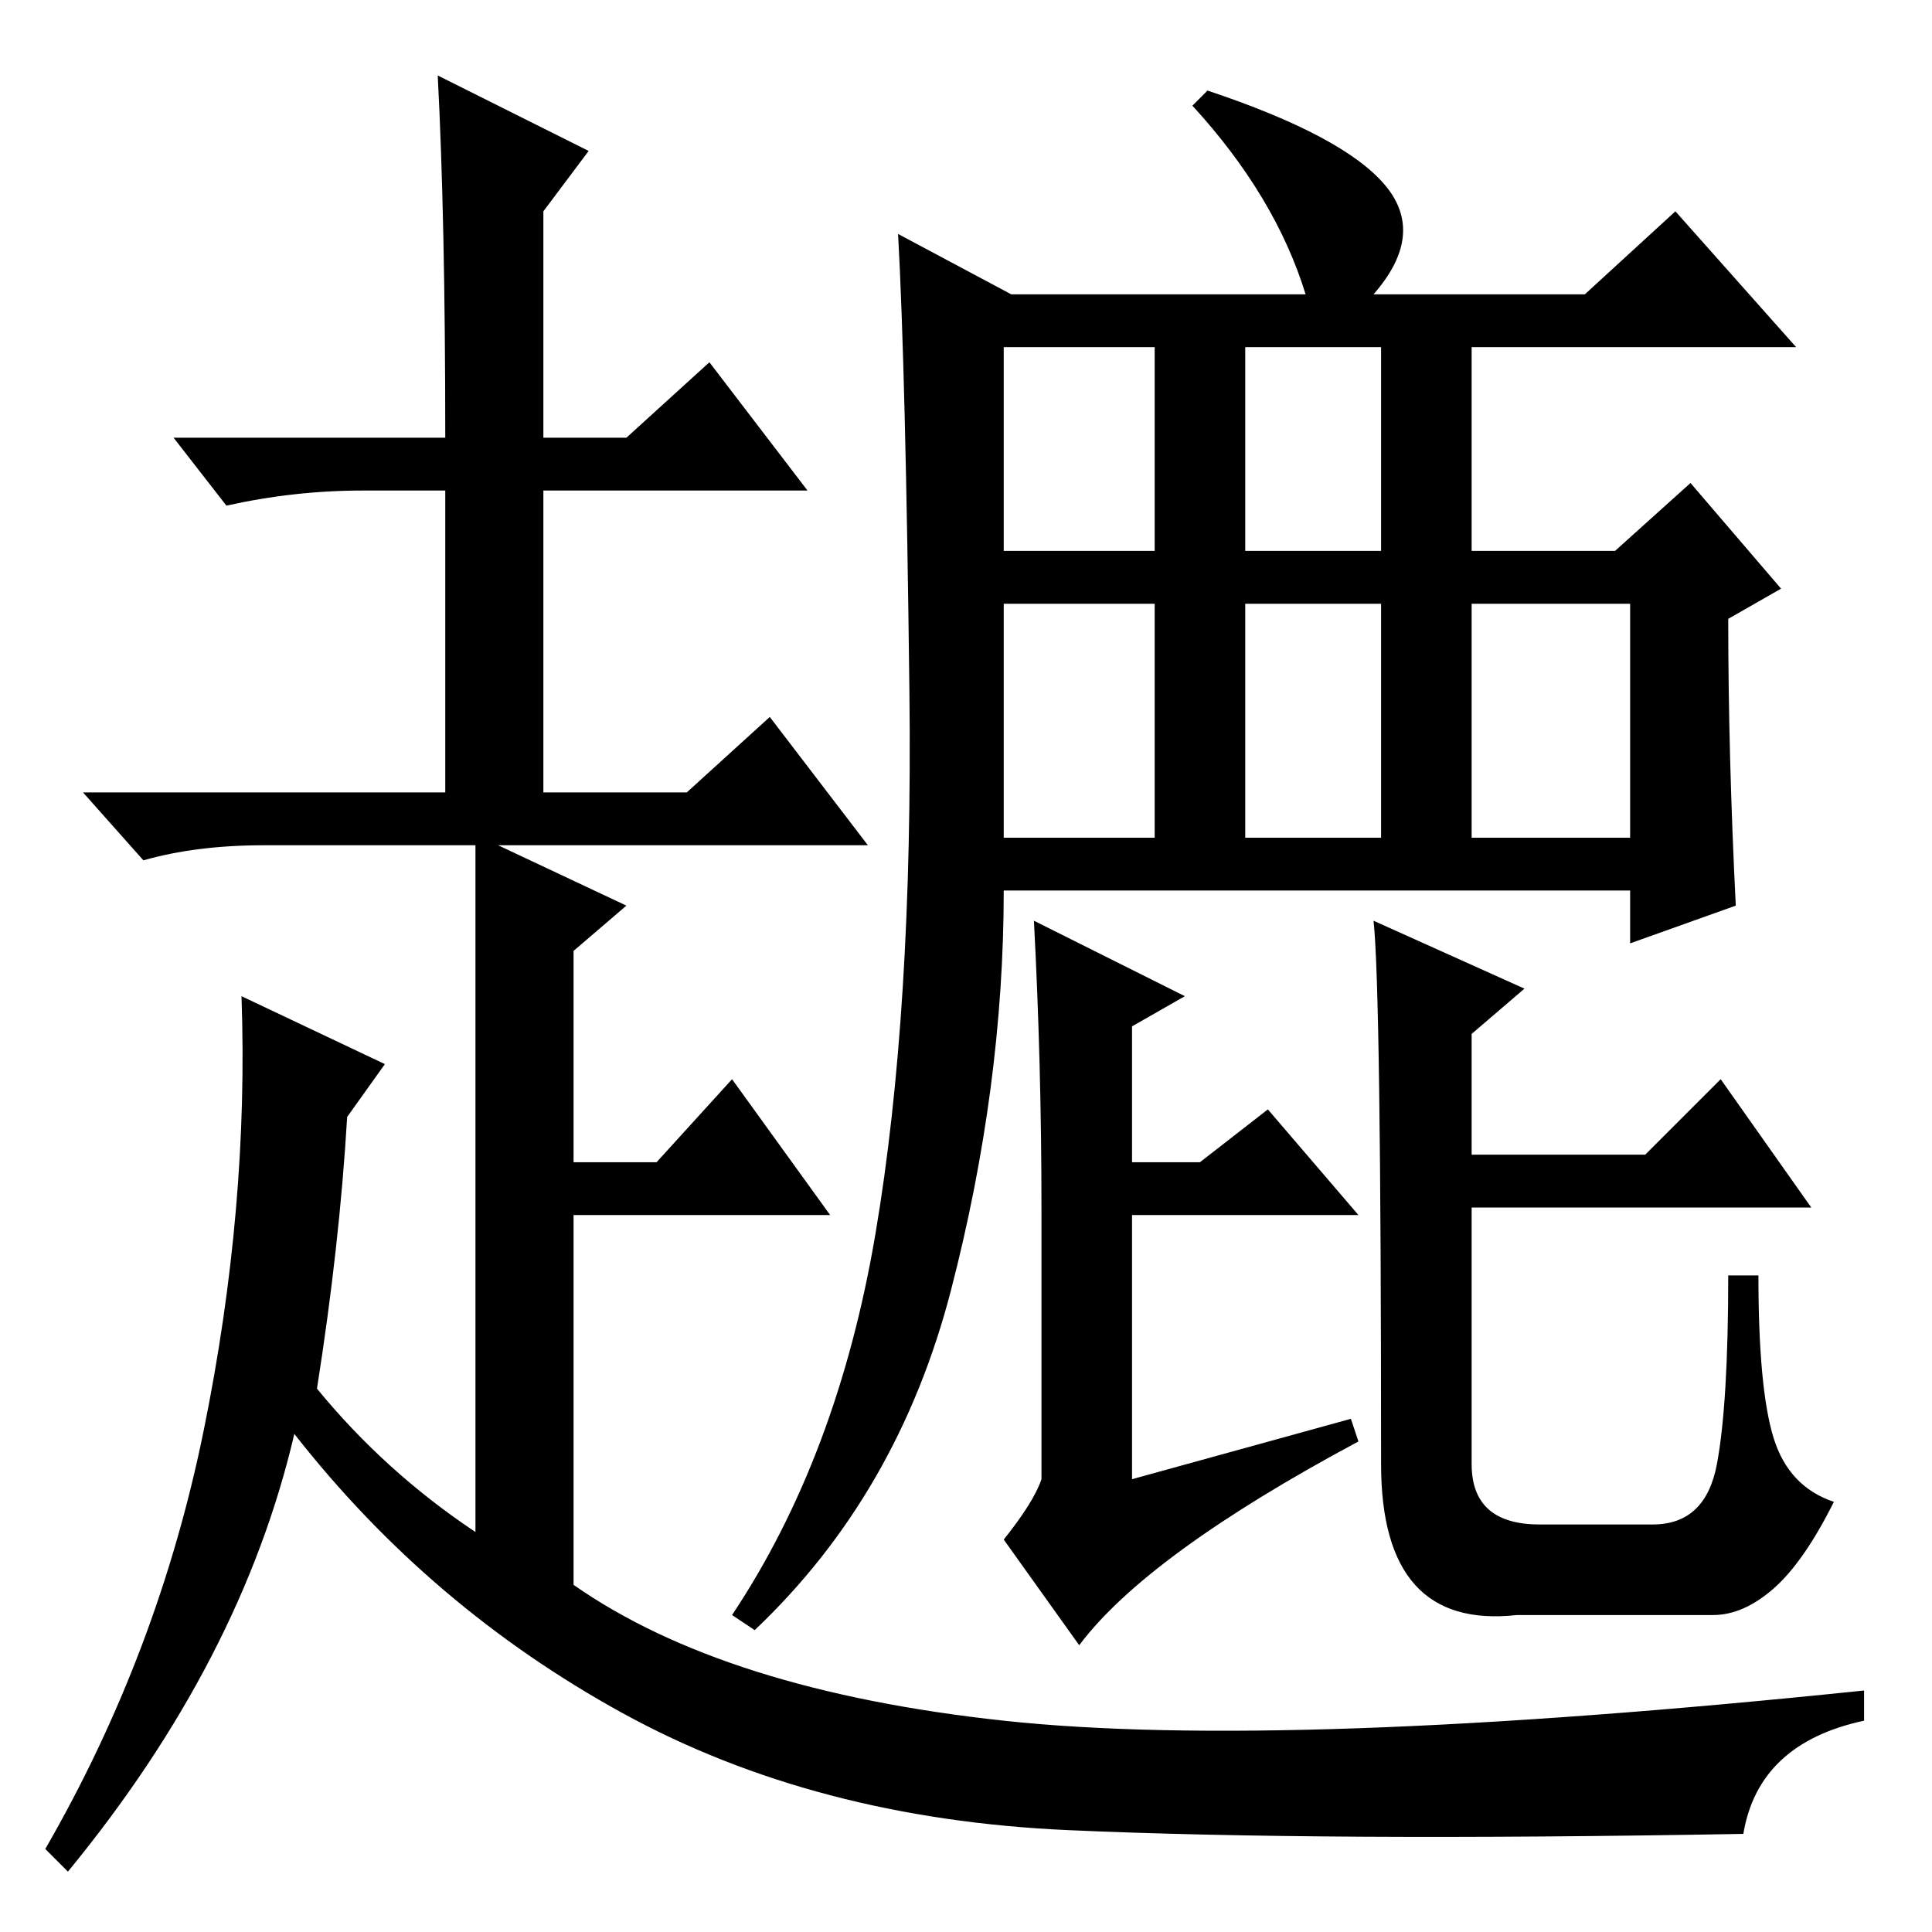 <?xml version="1.0" standalone="no"?>
<!DOCTYPE svg PUBLIC "-//W3C//DTD SVG 1.1//EN" "http://www.w3.org/Graphics/SVG/1.1/DTD/svg11.dtd" >
<svg xmlns="http://www.w3.org/2000/svg" xmlns:xlink="http://www.w3.org/1999/xlink" version="1.1" viewBox="0 -36 256 256">
  <g transform="matrix(1 0 0 -1 0 220)">
   <path fill="currentColor"
d="M183.5 231.5q5.5 -6.5 -1.5 -14.5h28l12 11l16 -18h-43v-27h19l10 9l12 -14l-7 -4q0 -18 1 -38l-14 -5v7h-83q0 -26 -7 -53t-26 -45l-3 2q14 21 19 50.5t4.5 72t-1.5 60.5l15 -8h39q-4 13 -15 25l2 2q18 -6 23.5 -12.5zM133 183h20v27h-20v-27zM165 183h18v27h-18v-27z
M195 145h21v31h-21v-31zM165 145h18v31h-18v-31zM133 145h20v31h-20v-31zM179 68l1 -3q-28 -15 -37 -27l-10 14q4 5 5 8v36q0 19 -1 38l20 -10l-7 -4v-18h9l9 7l12 -14h-30v-35zM202 125l-7 -6v-16h23l10 10l12 -17h-45v-34q0 -8 9 -8h15q7 0 8.5 8t1.5 25h4q0 -15 2 -21.5
t8 -8.5q-4 -8 -8 -11.5t-8 -3.5h-26q-18 -2 -18 20q0 63 -1 72zM59 198q0 29 -1 48l20 -10l-6 -8v-30h11l11 10l13 -17h-35v-40h19l11 10l13 -17h-49l17 -8l-7 -6v-28h11l10 11l13 -18h-34v-49q20 -14 57 -18t114 4v-4q-14 -3 -16 -15q-56 -1 -89.5 0.5t-59 15.5t-43.5 37
q-7 -30 -30 -58l-3 3q15 26 21 55.5t5 57.5l19 -9l-5 -7q-1 -17 -4 -36q9 -11 21 -19v58v18v15h-28q-9 0 -16 -2l-8 9h48v40h-11q-9 0 -18 -2l-7 9h36z" />
  </g>

</svg>
